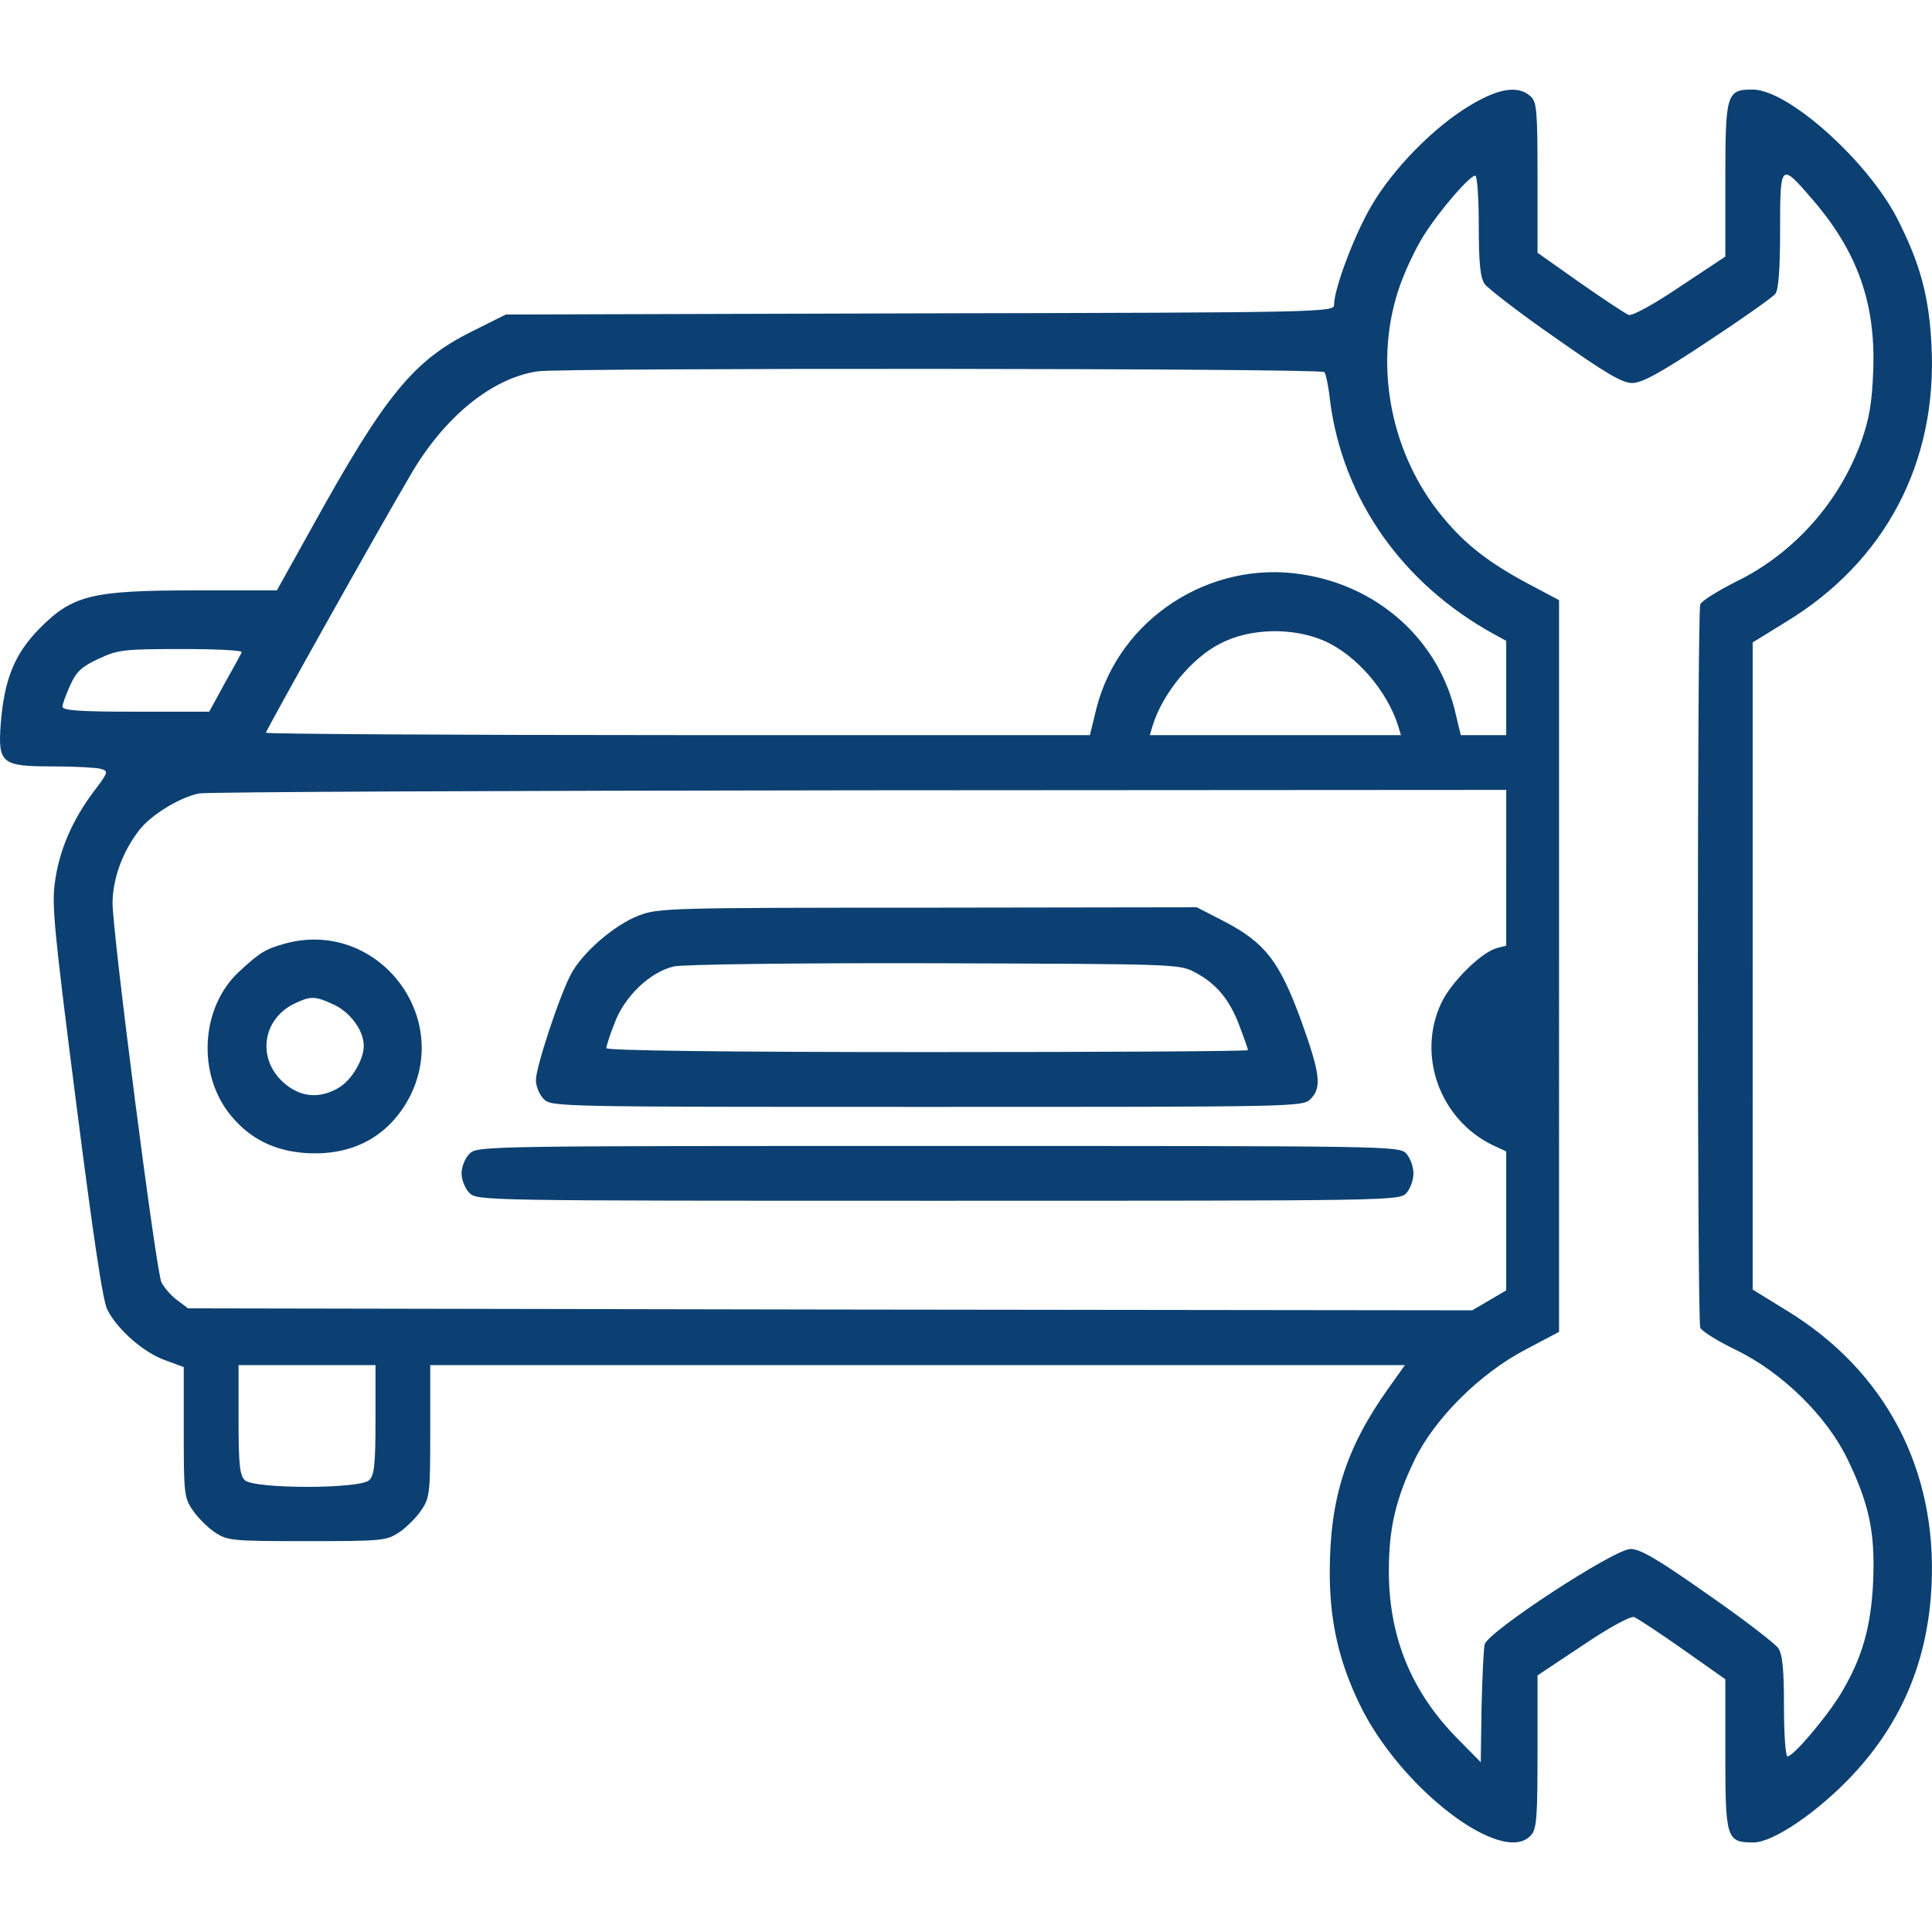 <?xml version="1.0" encoding="utf-8"?>
<!-- Generator: Adobe Illustrator 16.0.0, SVG Export Plug-In . SVG Version: 6.00 Build 0)  -->
<!DOCTYPE svg PUBLIC "-//W3C//DTD SVG 1.1//EN" "http://www.w3.org/Graphics/SVG/1.1/DTD/svg11.dtd">
<svg version="1.1" id="Layer_1" xmlns="http://www.w3.org/2000/svg" xmlns:xlink="http://www.w3.org/1999/xlink" x="0px" y="0px"
	 width="24px" height="24px" viewBox="0 0 24 24" enable-background="new 0 0 24 24" xml:space="preserve">
<g transform="translate(0,512) scale(0.1,-0.1)">
	<path fill="#0C4072" d="M182.588,5106.884c-4.424-2.627-9.58-7.871-12.246-12.49c-2.09-3.555-4.619-10.254-4.619-12.246
		c0-0.928-0.977-0.977-51.421-1.074l-51.475-0.146l-4.082-2.041c-7.388-3.643-10.889-7.92-20.073-24.541l-4.277-7.686H24.287
		c-12.881,0-15.264-0.576-19.395-4.756c-3.11-3.164-4.375-6.328-4.81-11.914c-0.342-4.814,0.142-5.195,6.411-5.195
		c2.725,0,5.396-0.146,5.981-0.293c1.021-0.293,1.021-0.391-0.825-2.822c-2.627-3.496-4.277-7.246-4.814-11.182
		c-0.435-2.91-0.098-6.172,2.627-27.51c2.09-16.328,3.306-24.688,3.887-25.713c1.265-2.48,4.521-5.293,7.095-6.221l2.383-0.879
		v-8.066c0-7.578,0.049-8.164,1.118-9.717c0.581-0.879,1.846-2.139,2.72-2.725c1.606-1.064,2.046-1.113,11.475-1.113
		s9.863,0.049,11.47,1.113c0.874,0.586,2.139,1.846,2.72,2.725c1.069,1.553,1.118,2.139,1.118,9.814v8.213h60.562h60.513
		l-2.139-3.008c-5.205-7.344-7.197-13.613-7.197-22.754c0-6.025,1.113-10.977,3.691-16.328c5.01-10.449,17.793-20.215,21.289-16.328
		c0.732,0.771,0.83,2.236,0.83,10.4v9.473l5.635,3.75c3.311,2.236,5.928,3.643,6.367,3.496c0.391-0.146,3.115-1.943,6.025-3.984
		l5.303-3.74v-9.336c0-10.498,0.146-10.938,3.496-10.938c2.48,0,8.066,3.838,12.344,8.408c6.133,6.563,9.336,14.297,9.775,23.477
		c0.723,14.434-5.732,26.738-18.037,34.219l-4.18,2.578V5000v40.195l4.18,2.578c12.305,7.49,18.76,19.785,18.037,34.219
		c-0.293,6.221-1.416,10.303-4.326,15.986c-3.74,7.148-13.516,15.898-17.891,15.898c-3.252,0-3.398-0.488-3.398-11.279v-9.473
		l-5.645-3.74c-3.301-2.236-5.928-3.652-6.367-3.506c-0.381,0.146-3.105,1.943-6.025,3.984l-5.293,3.74v9.336
		c0,8.408-0.098,9.434-0.879,10.107C188.613,5109.414,186.182,5109.072,182.588,5106.884z M225.117,5095.263
		c5.635-6.514,7.92-12.979,7.578-21.387c-0.146-3.887-0.488-5.928-1.455-8.643c-2.725-7.637-8.457-14.053-15.703-17.549
		c-2.188-1.123-4.18-2.334-4.326-2.773c-0.391-1.016-0.391-88.799,0-89.824c0.146-0.439,2.188-1.699,4.521-2.822
		c5.645-2.764,11.182-8.164,13.76-13.506c2.666-5.498,3.447-9.043,3.203-15.068c-0.244-5.781-1.357-9.678-4.082-14.189
		c-1.797-2.92-5.83-7.686-6.563-7.686c-0.244,0-0.439,2.773-0.439,6.221c0,4.766-0.195,6.465-0.723,7.246
		c-0.439,0.586-4.326,3.594-8.75,6.66c-6.221,4.375-8.359,5.635-9.58,5.635c-2.041,0-17.783-10.303-18.125-11.855
		c-0.146-0.586-0.293-4.082-0.391-7.832l-0.098-6.797l-2.92,2.959c-5.732,5.83-8.496,12.637-8.496,20.801
		c0,5.352,0.869,8.994,3.252,13.906c2.48,5.049,8.066,10.645,13.76,13.604l4.131,2.188V5000v45.449l-3.848,2.041
		c-4.902,2.627-7.773,4.863-10.547,8.213c-6.465,7.725-8.652,18.76-5.586,28.193c0.684,2.139,2.139,5.244,3.203,6.895
		c2.041,3.213,5.693,7.393,6.367,7.393c0.244,0,0.439-2.773,0.439-6.221c0-4.766,0.195-6.465,0.732-7.246
		c0.439-0.576,4.326-3.594,8.75-6.66c6.27-4.414,8.311-5.635,9.57-5.635c1.221,0,3.457,1.221,9.385,5.156
		c4.277,2.813,8.066,5.488,8.408,5.928c0.391,0.537,0.586,2.969,0.586,7.969C221.133,5099.785,221.182,5099.833,225.117,5095.263z
		 M164.502,5073.779c0.195-0.137,0.537-1.797,0.732-3.643c1.602-12.148,8.945-22.646,20.361-28.916l1.514-0.83v-5.879v-5.83h-2.822
		h-2.822l-0.82,3.398c-2.285,8.701-9.629,15.166-18.906,16.572c-11.426,1.797-22.656-5.488-25.518-16.572l-0.83-3.398H84.214
		c-28.14,0-51.182,0.146-51.182,0.293c0,0.283,13.755,24.883,17.939,31.982c4.18,7.236,10.156,12.1,15.845,12.92
		C69.829,5074.316,164.062,5074.267,164.502,5073.779z M164.502,5040.39c3.984-1.748,7.832-6.221,9.189-10.596l0.342-1.113h-15.605
		h-15.596l0.332,1.113c1.221,4.033,4.863,8.457,8.408,10.254C155.273,5041.992,160.615,5042.089,164.502,5040.39z M30.02,5038.984
		c-0.049-0.195-1.021-1.943-2.09-3.838l-1.943-3.555h-9.087c-7.002,0-9.141,0.146-9.141,0.635c0,0.293,0.439,1.504,0.972,2.676
		c0.781,1.699,1.411,2.285,3.501,3.252c2.383,1.123,3.11,1.221,10.254,1.221C26.714,5039.375,30.117,5039.228,30.02,5038.984z
		 M187.109,5012.197v-9.668l-1.123-0.293c-1.943-0.488-5.732-4.229-6.953-6.855c-3.057-6.514-0.137-14.482,6.416-17.646l1.66-0.771
		v-8.604v-8.652l-2.139-1.26l-2.09-1.221l-79.761,0.098l-79.756,0.146l-1.362,1.025c-0.728,0.527-1.606,1.553-1.943,2.188
		c-0.684,1.455-6.079,43.398-6.079,47.197c0.049,3.008,1.216,6.27,3.306,8.984c1.46,1.895,5.01,4.082,7.437,4.57
		c0.972,0.195,37.915,0.342,82.095,0.391l80.293,0.049V5012.197z M46.646,4943.671c0-5.547-0.146-6.953-0.781-7.539
		c-1.118-1.113-14.336-1.113-15.454,0c-0.635,0.586-0.776,1.992-0.776,7.539v6.748h8.506h8.506V4943.671z"/>
	<path fill="#0C4072" d="M79.355,5006.269c-3.062-1.162-7.144-4.707-8.506-7.432c-1.46-2.871-4.277-11.426-4.277-13.027
		c0-0.732,0.435-1.807,0.972-2.334c0.972-0.977,1.602-0.977,47.632-0.977c46.025,0,46.66,0,47.627,0.977
		c1.406,1.406,1.221,3.105-1.162,9.717c-2.676,7.344-4.473,9.678-9.482,12.305l-3.496,1.797l-33.389-0.049
		C83.096,5007.246,81.782,5007.197,79.355,5006.269z M148.516,4999.179c2.627-1.416,4.277-3.408,5.488-6.709
		c0.586-1.514,1.025-2.822,1.025-2.92c0-0.146-17.939-0.244-39.854-0.244c-25.225,0-39.854,0.195-39.854,0.488
		c0,0.244,0.435,1.65,1.021,3.105c1.211,3.311,4.424,6.377,7.388,7.051c1.216,0.244,14.629,0.439,32.417,0.391
		C146.475,5000.244,146.523,5000.244,148.516,4999.179z"/>
	<path fill="#0C4072" d="M35.366,5002.773c-2.432-0.684-3.062-1.074-5.635-3.447c-4.814-4.434-5.298-12.793-1.021-17.939
		c2.329-2.822,5.298-4.326,9.185-4.619c5.781-0.391,10.205,1.943,12.832,6.66C56.362,4993.828,46.743,5005.927,35.366,5002.773z
		 M41.587,4995.146c1.997-0.977,3.599-3.213,3.599-5.059c0-1.709-1.46-4.18-3.013-5.156c-2.48-1.504-4.912-1.26-7.002,0.635
		c-3.252,2.959-2.573,7.773,1.313,9.717C38.623,4996.308,39.111,4996.308,41.587,4995.146z"/>
	<path fill="#0C4072" d="M58.311,4976.669c-0.537-0.537-0.972-1.602-0.972-2.432c0-0.82,0.435-1.895,0.972-2.432
		c0.972-0.967,1.602-0.967,58.228-0.967c56.812,0,57.3,0,58.179,0.967c0.479,0.537,0.869,1.65,0.869,2.432s-0.391,1.895-0.869,2.432
		c-0.879,0.977-1.367,0.977-58.179,0.977C59.912,4977.646,59.282,4977.646,58.311,4976.669z"/>
</g>
</svg>
